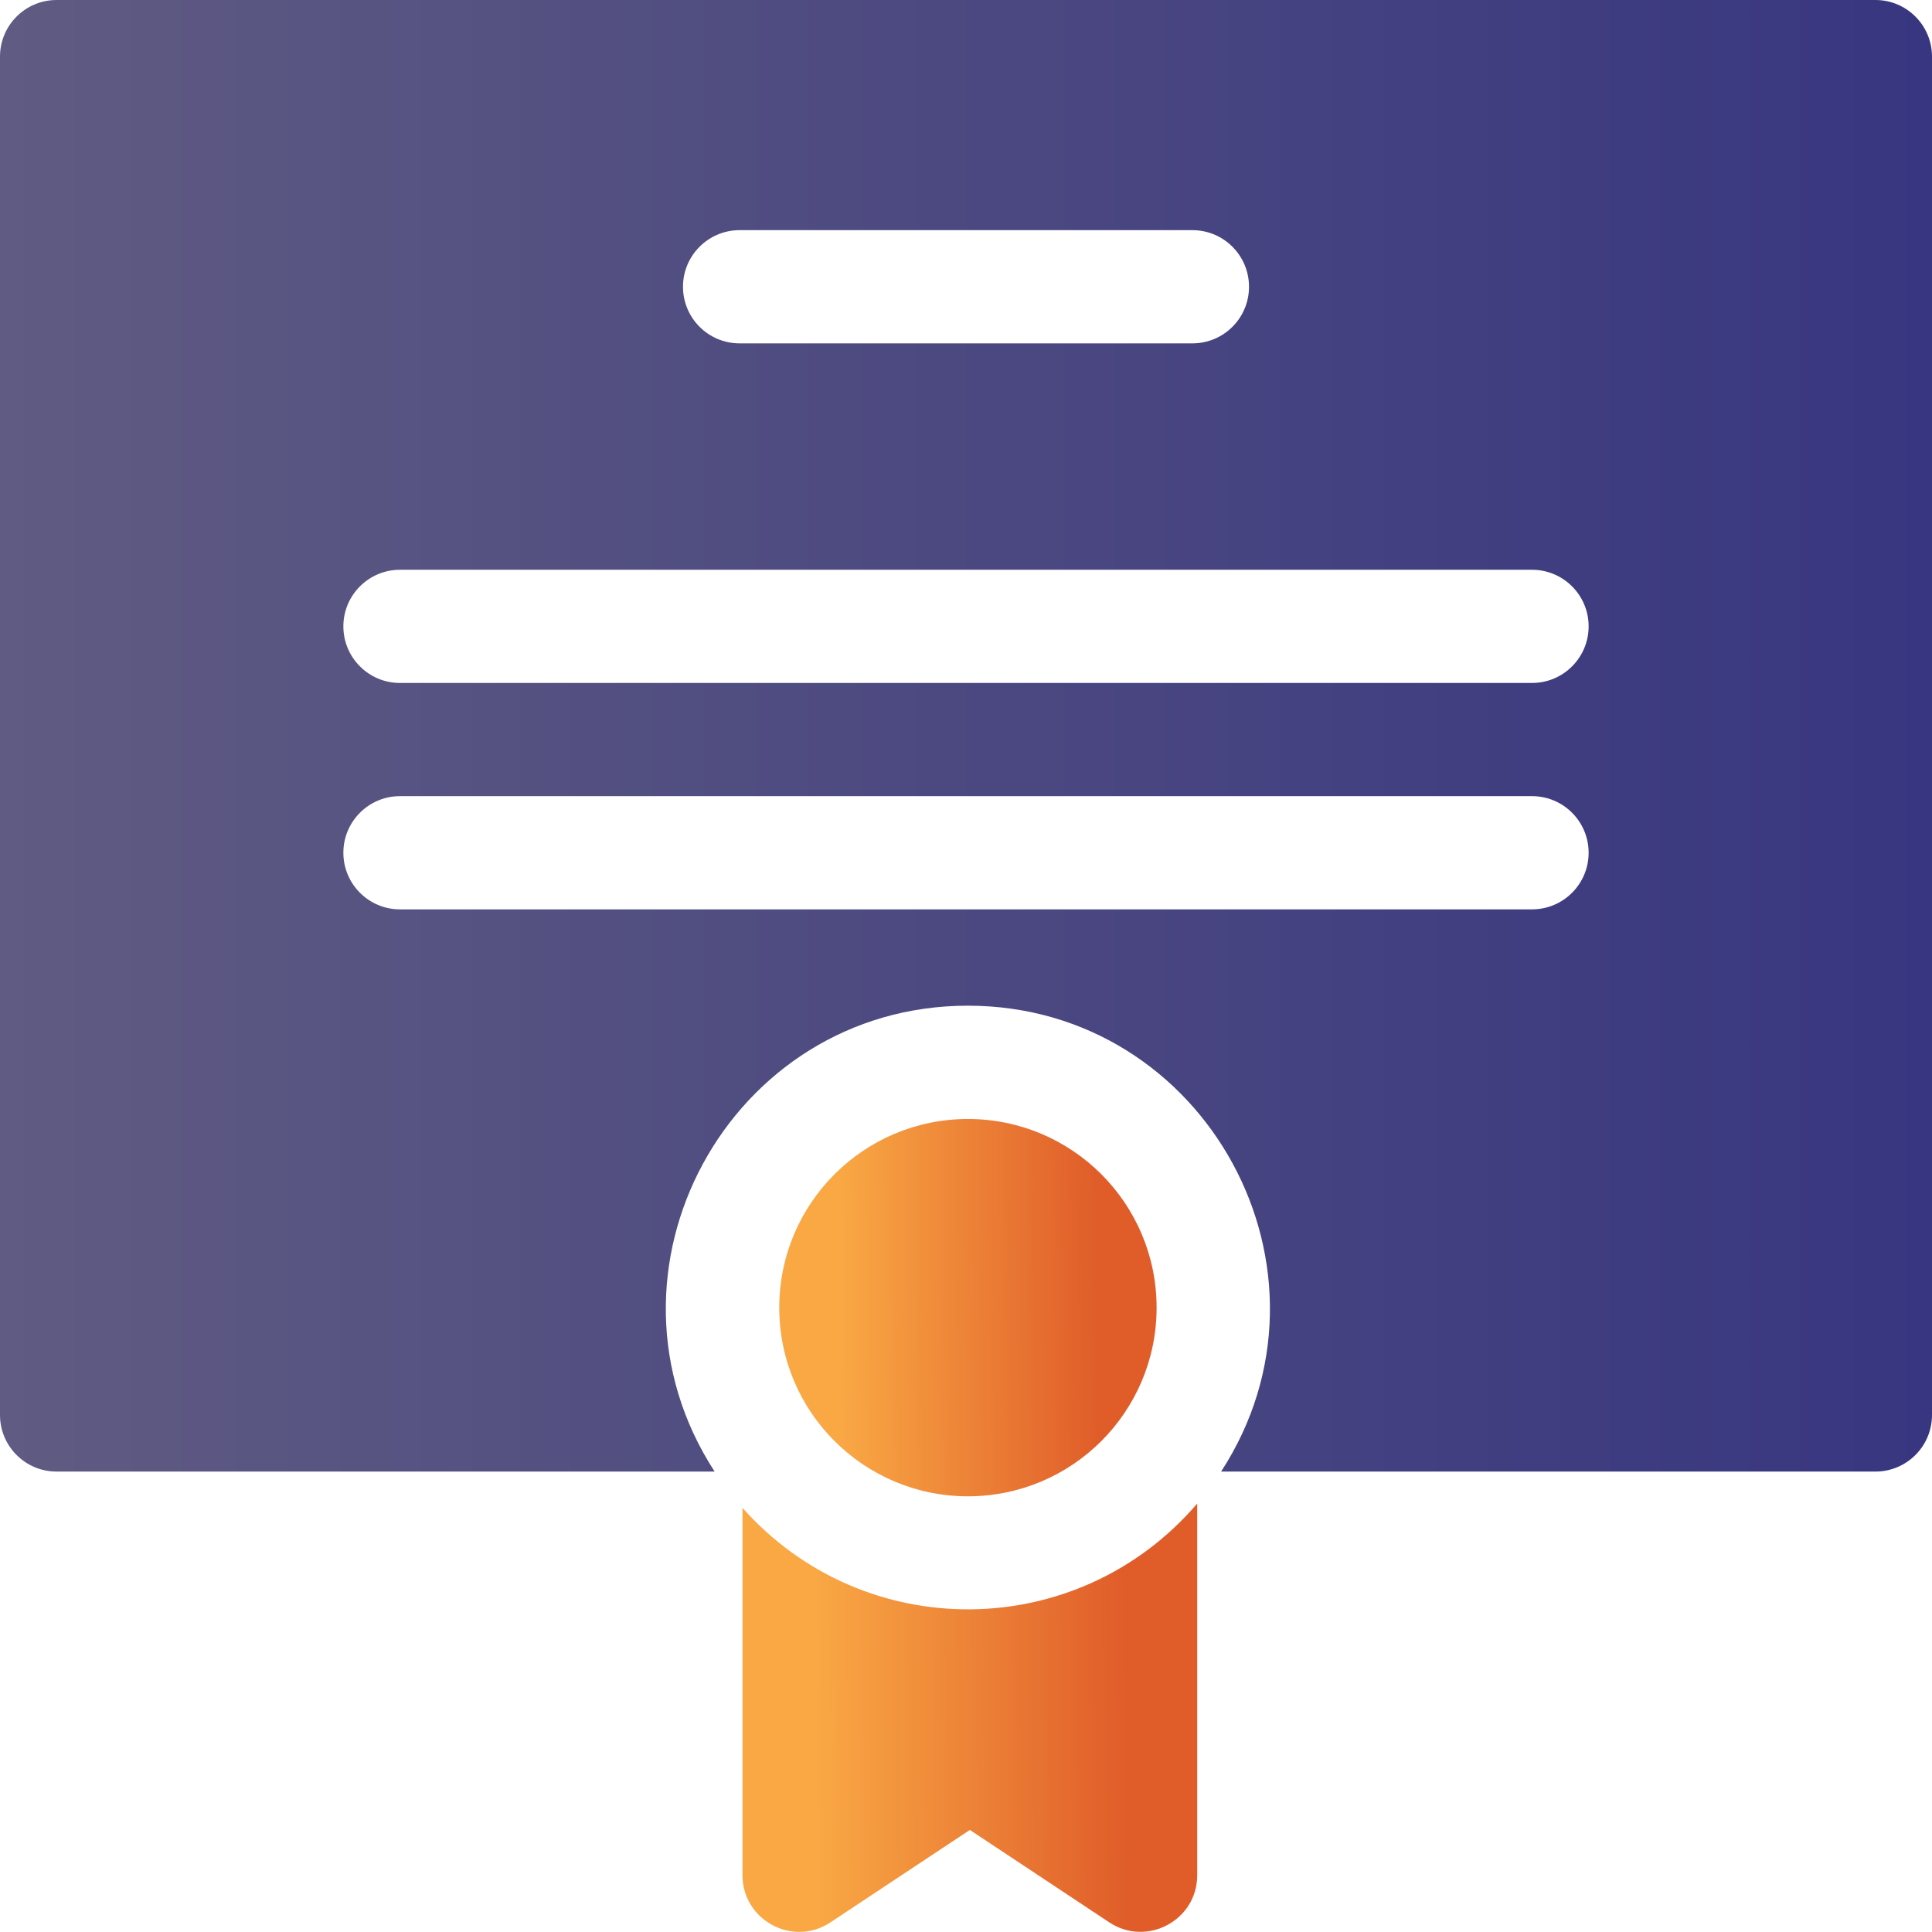 <svg width="70" height="70" viewBox="0 0 70 70" fill="none" xmlns="http://www.w3.org/2000/svg">
<path d="M35.07 54.214C38.846 54.214 41.906 51.154 41.906 47.379C41.906 43.603 38.846 40.543 35.07 40.543C31.295 40.543 28.234 43.603 28.234 47.379C28.234 51.154 31.295 54.214 35.07 54.214Z" fill="url(#paint0_linear)"/>
<path d="M67.949 0H2.051C0.918 0 0 0.918 0 2.051V51.267C0 52.4 0.918 53.318 2.051 53.318H25.893C21.192 46.085 26.407 36.438 35.068 36.438C43.73 36.438 48.944 46.085 44.243 53.318H67.949C69.082 53.318 70 52.4 70 51.267V2.051C70 0.918 69.082 0 67.949 0V0ZM26.797 8.339H43.203C44.336 8.339 45.254 9.258 45.254 10.39C45.254 11.523 44.336 12.441 43.203 12.441H26.797C25.664 12.441 24.746 11.523 24.746 10.39C24.746 9.258 25.664 8.339 26.797 8.339ZM55.508 32.948H14.492C13.36 32.948 12.441 32.029 12.441 30.897C12.441 29.764 13.36 28.846 14.492 28.846H55.508C56.64 28.846 57.559 29.764 57.559 30.897C57.559 32.029 56.64 32.948 55.508 32.948ZM55.508 24.745H14.492C13.36 24.745 12.441 23.827 12.441 22.694C12.441 21.562 13.36 20.644 14.492 20.644H55.508C56.64 20.644 57.559 21.562 57.559 22.694C57.559 23.827 56.64 24.745 55.508 24.745Z" fill="url(#paint1_linear)"/>
<path d="M26.902 54.634V67.943C26.902 69.569 28.718 70.559 30.086 69.652L35.14 66.302L40.193 69.652C41.541 70.546 43.377 69.588 43.377 67.943V54.477C39.057 59.52 31.322 59.6 26.902 54.634Z" fill="url(#paint2_linear)"/>
<defs>
<linearGradient id="paint0_linear" x1="30.456" y1="49.023" x2="39.77" y2="48.947" gradientUnits="userSpaceOnUse">
<stop stop-color="#F9A844"/>
<stop offset="1" stop-color="#E05D2A"/>
</linearGradient>
<linearGradient id="paint1_linear" x1="70" y1="26.659" x2="0" y2="26.659" gradientUnits="userSpaceOnUse">
<stop stop-color="#383680"/>
<stop offset="1" stop-color="#5F5B82"/>
</linearGradient>
<linearGradient id="paint2_linear" x1="29.579" y1="64.104" x2="40.803" y2="64.007" gradientUnits="userSpaceOnUse">
<stop stop-color="#F9A844"/>
<stop offset="1" stop-color="#E05D2A"/>
</linearGradient>
</defs>
</svg>
